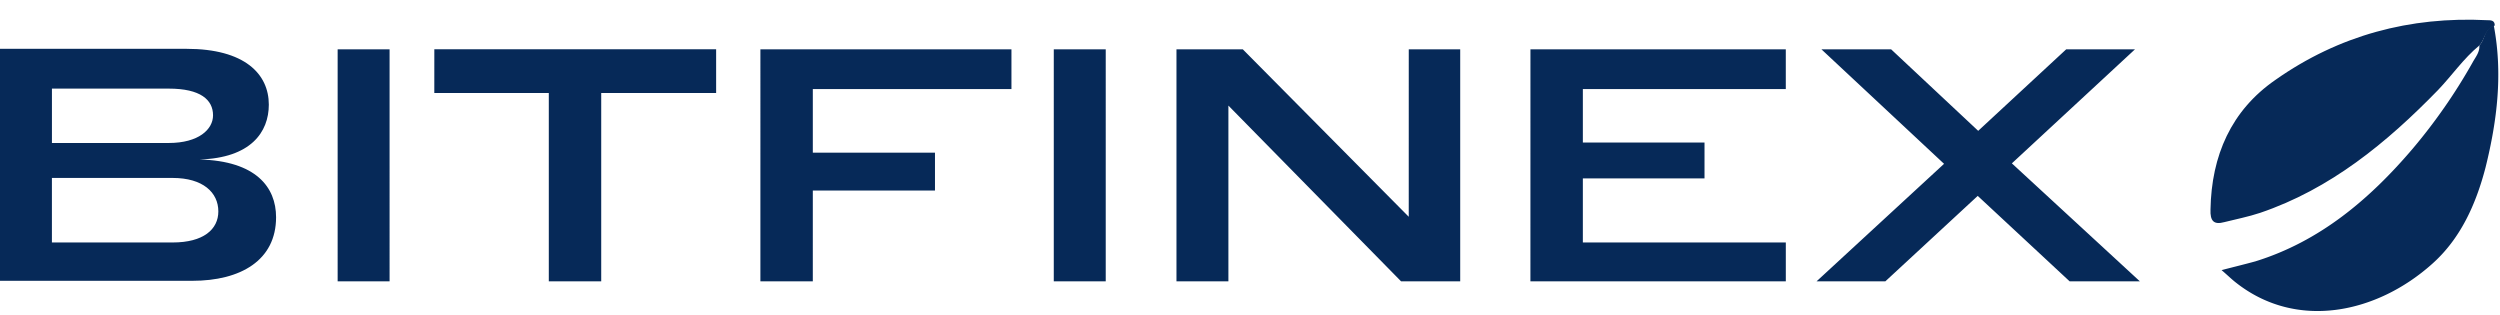 <svg width="119" height="15" xmlns="http://www.w3.org/2000/svg"><g fill="#062958" fill-rule="evenodd"><path d="M20.673 4.426h5.45v8.965h2.495V4.426h5.47v-2.08H20.674zm-4.601 8.964h2.472V2.347h-2.472zM8.22 11.542H2.471V8.47h5.747c1.442 0 2.175.692 2.175 1.593 0 .855-.71 1.479-2.175 1.479zM2.471 4.218h5.564c1.51 0 2.106.532 2.106 1.271 0 .67-.686 1.317-2.106 1.317H2.472V4.218zm7.03 3.373c2.426-.07 3.295-1.294 3.295-2.61 0-1.456-1.144-2.657-3.915-2.657H0v11.042h9.157c2.29 0 3.984-.97 3.984-3.025 0-1.434-.961-2.68-3.64-2.75zm26.694 5.799h2.495V9.07h5.815V7.268H38.69V4.241h9.455V2.347h-11.95zm36.653 0h12.157v-1.849h-9.661v-3.05h5.791V6.784h-5.791V4.24h9.66V2.347H72.849zm-22.688 0h2.473V2.347H50.16zm45.605-5.614l5.861-5.429h-3.274l-4.19 3.881-4.144-3.88H86.7l5.837 5.45-6.067 5.592h3.274l4.396-4.066 4.373 4.066h3.343zm-28.709 2.542l-7.899-7.971H56V13.39h2.472V5.026l8.218 8.364h2.816V2.347h-2.449zm50.962-8.156c-.756.624-1.306 1.433-1.97 2.126-2.449 2.518-5.127 4.712-8.47 5.845-.55.184-1.145.3-1.695.439-.503.138-.686-.046-.663-.601.045-2.564.985-4.713 3.09-6.168 3.022-2.126 6.411-3.027 10.074-2.842.183 0 .367 0 .367.254-.482.162-.46.67-.733.947"/><path d="M118.018 2.162c.274-.277.228-.808.686-.947.436 2.288.16 4.527-.39 6.747-.456 1.755-1.19 3.395-2.54 4.596-2.633 2.357-6.456 3.188-9.364.878-.205-.162-.39-.346-.663-.578.617-.161 1.099-.277 1.602-.415 3.068-.947 5.448-2.957 7.509-5.382a26.533 26.533 0 0 0 2.839-4.09c.138-.254.343-.485.32-.809"/></g></svg>